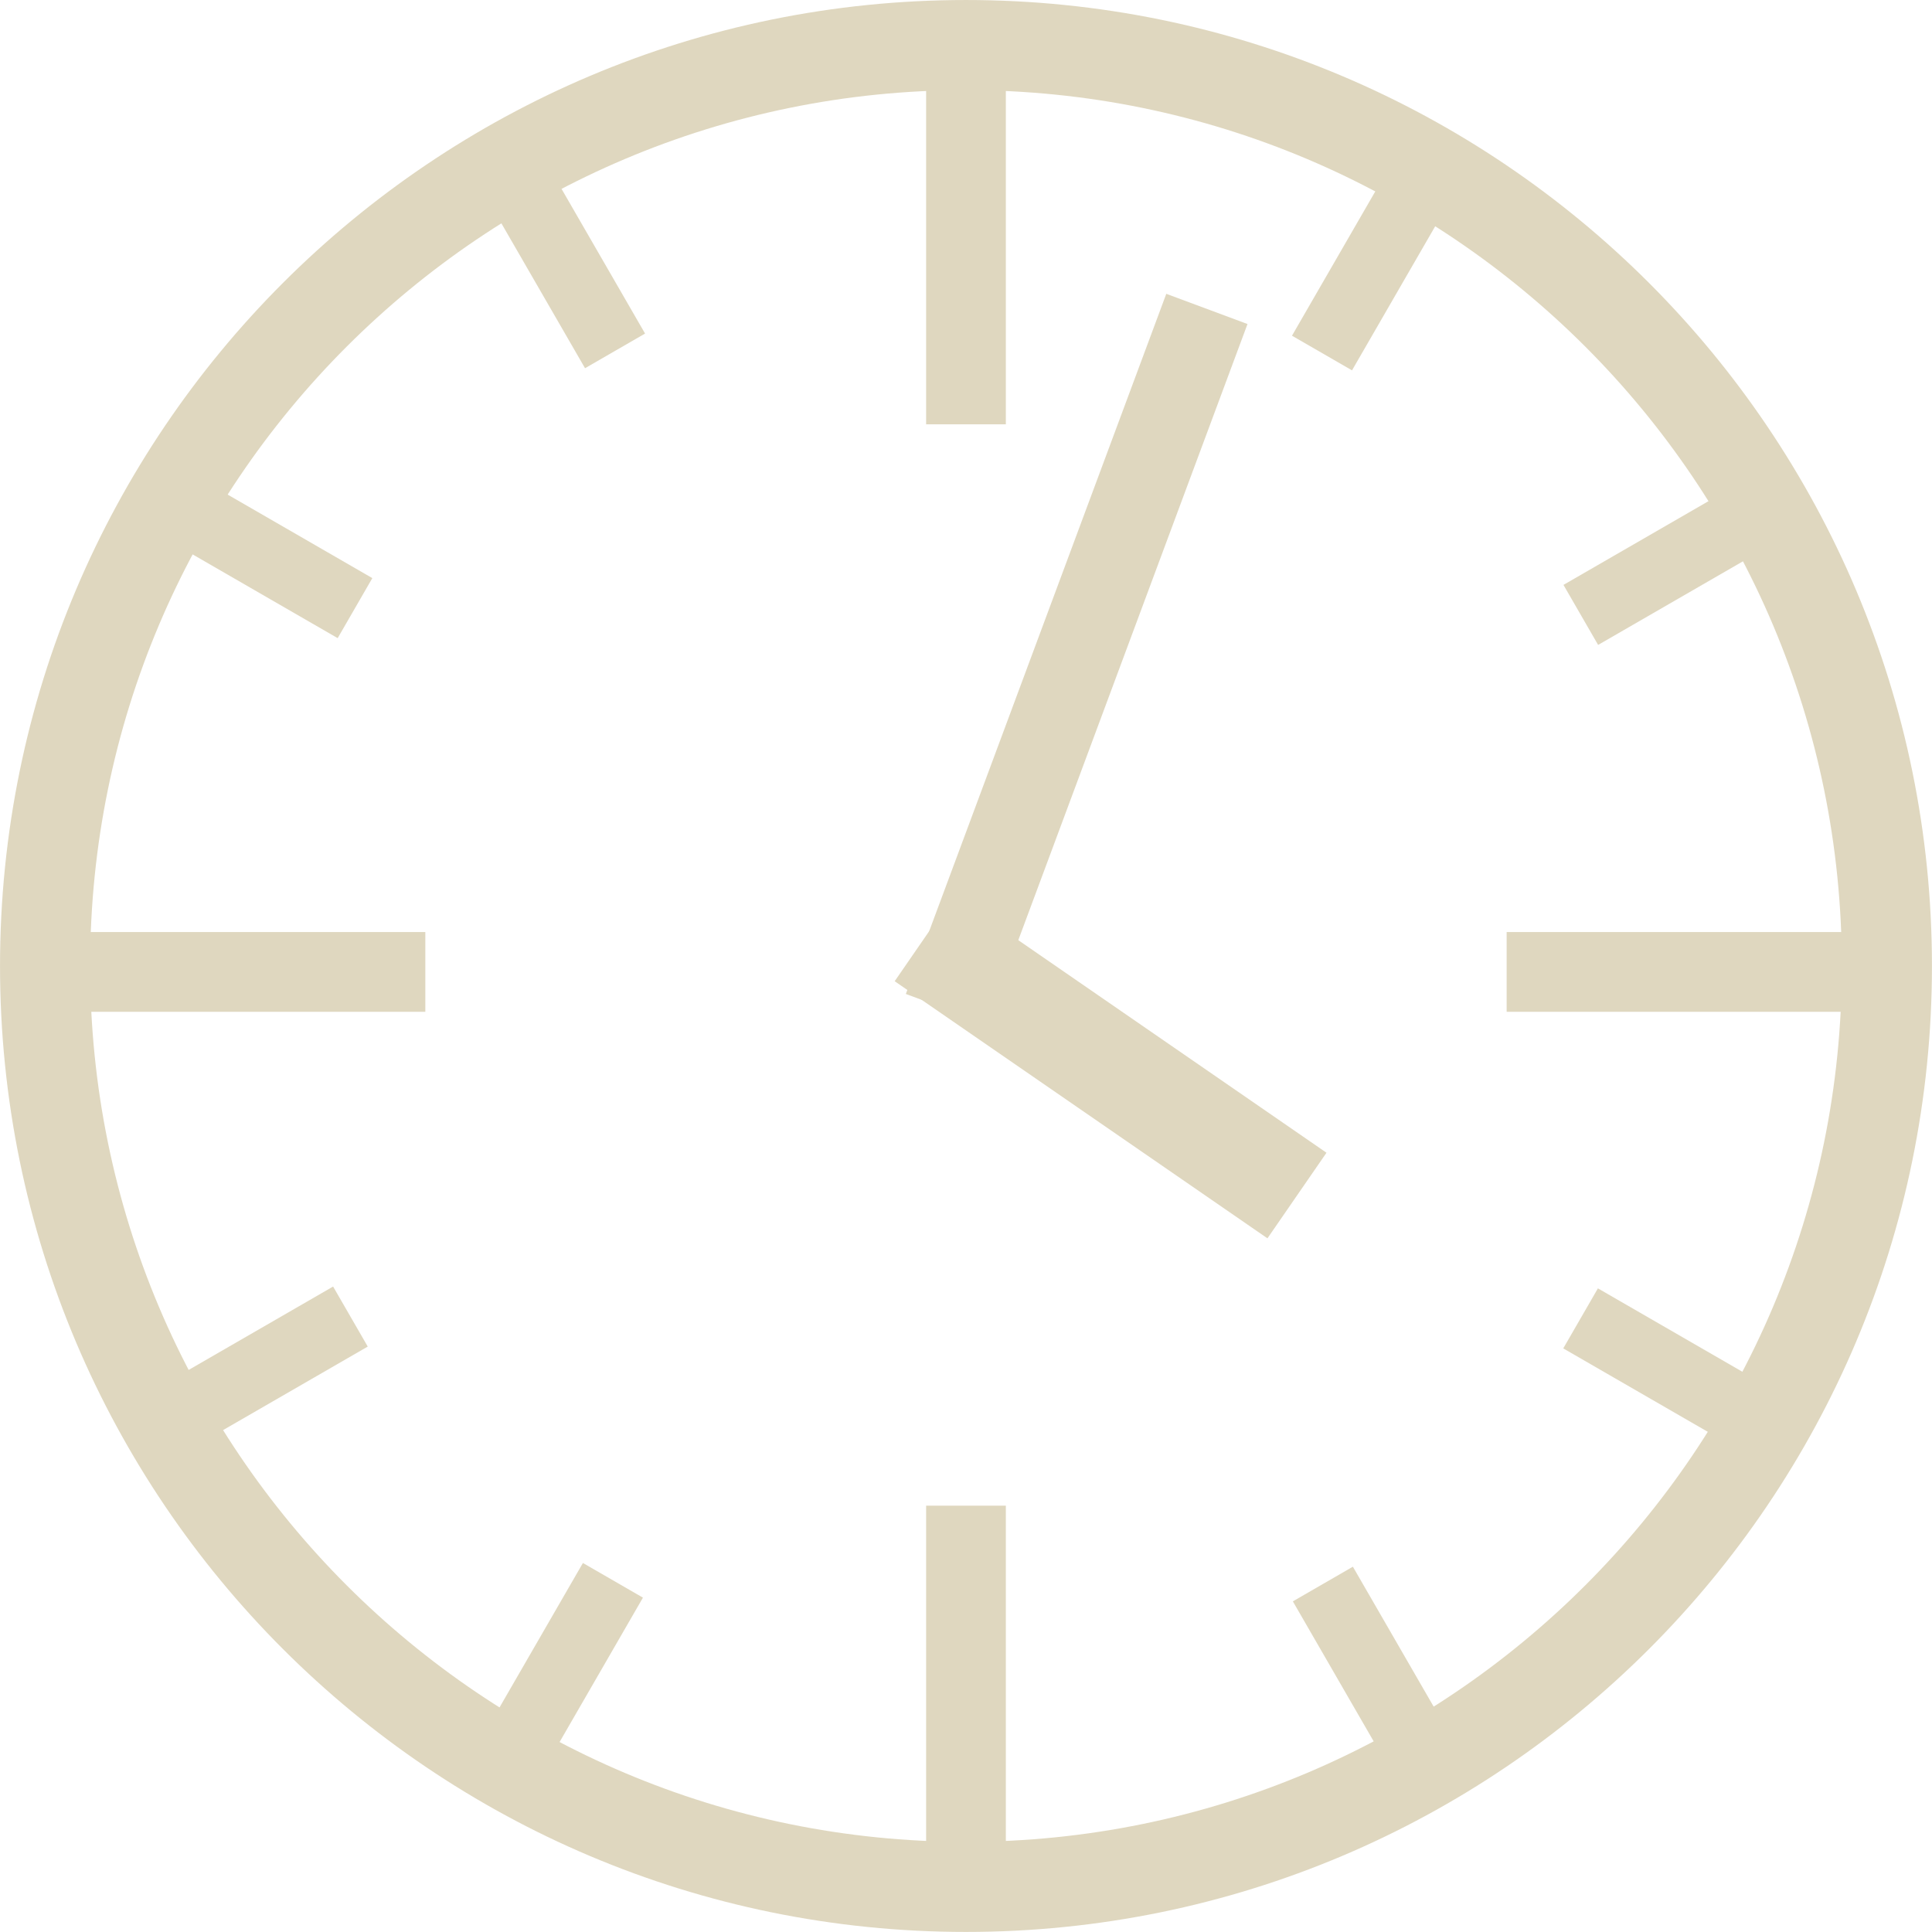 <?xml version="1.0" encoding="UTF-8" standalone="no"?>
<!-- Created with Inkscape (http://www.inkscape.org/) -->

<svg
   id="svg2"
   sodipodi:docname="uhr.svg"
   viewBox="0 0 557.44 557.44"
   version="1.1"
   inkscape:version="1.2.2 (b0a8486541, 2022-12-01)"
   xmlns:inkscape="http://www.inkscape.org/namespaces/inkscape"
   xmlns:sodipodi="http://sodipodi.sourceforge.net/DTD/sodipodi-0.dtd"
   xmlns="http://www.w3.org/2000/svg"
   xmlns:svg="http://www.w3.org/2000/svg"
   xmlns:rdf="http://www.w3.org/1999/02/22-rdf-syntax-ns#"
   xmlns:cc="http://creativecommons.org/ns#"
   xmlns:dc="http://purl.org/dc/elements/1.1/">
  <defs
     id="defs156" />
  <sodipodi:namedview
     id="base"
     fit-margin-left="0"
     inkscape:zoom="0.7"
     borderopacity="1.0"
     inkscape:current-layer="layer1"
     inkscape:cx="80"
     inkscape:cy="271.42857"
     inkscape:window-maximized="1"
     showgrid="false"
     fit-margin-right="0"
     inkscape:snap-global="false"
     inkscape:document-units="px"
     bordercolor="#666666"
     inkscape:window-x="0"
     inkscape:window-y="0"
     fit-margin-bottom="0"
     inkscape:window-width="1920"
     inkscape:pageopacity="0.0"
     inkscape:pageshadow="2"
     pagecolor="#ffffff"
     inkscape:window-height="1014"
     fit-margin-top="0"
     inkscape:showpageshadow="2"
     inkscape:pagecheckerboard="0"
     inkscape:deskcolor="#d1d1d1">
    <inkscape:grid
       id="grid3800"
       enabled="true"
       visible="true"
       snapvisiblegridlinesonly="true"
       type="xygrid"
       empspacing="5" />
  </sodipodi:namedview>
  <g
     id="layer1"
     inkscape:label="Ebene 1"
     inkscape:groupmode="layer"
     transform="translate(-72.424 -203.08)">
    <path
       id="path3755"
       sodipodi:rx="265.71429"
       sodipodi:ry="265.71429"
       style="fill-rule:evenodd;stroke:#dfd7bf;stroke-width:26;fill:none;stroke-opacity:1"
       sodipodi:type="arc"
       d="m465.71 426.65c0 146.75-118.96 265.71-265.71 265.71s-265.71-118.96-265.71-265.71 118.96-265.71 265.71-265.71 265.71 118.96 265.71 265.71z"
       transform="translate(151.14 55.143)"
       sodipodi:cy="426.64789"
       sodipodi:cx="200" />
    <path
       id="path3757"
       style="stroke:#dfd7bf;stroke-miterlimit:0;stroke-width:23;fill:none;stroke-opacity:1"
       inkscape:connector-curvature="0"
       d="m95.143 483.51h100" />
    <path
       id="path3759"
       d="m507.14 483.51h100"
       style="stroke:#dfd7bf;stroke-miterlimit:0;stroke-width:23;fill:none;stroke-opacity:1"
       inkscape:connector-curvature="0" />
    <path
       id="path3761"
       d="m351.14 225.51v100"
       style="stroke:#dfd7bf;stroke-miterlimit:0;stroke-width:23;fill:none;stroke-opacity:1"
       inkscape:connector-curvature="0" />
    <path
       id="path3763"
       style="stroke:#dfd7bf;stroke-miterlimit:0;stroke-width:23;fill:none;stroke-opacity:1"
       inkscape:connector-curvature="0"
       d="m351.14 637.51v100" />
    <path
       id="path3765"
       d="m454.11 660.12 25.774 44.642"
       style="stroke:#dfd7bf;stroke-miterlimit:0;stroke-width:20;fill:none;stroke-opacity:1"
       inkscape:connector-curvature="0" />
    <path
       id="path3767"
       style="stroke:#dfd7bf;stroke-miterlimit:0;stroke-width:20;fill:none;stroke-opacity:1"
       inkscape:connector-curvature="0"
       d="m224.11 259.68 25.774 44.642" />
    <path
       id="path3769"
       d="m130.21 352.77 44.642 25.774"
       style="stroke:#dfd7bf;stroke-miterlimit:0;stroke-width:20;fill:none;stroke-opacity:1"
       inkscape:connector-curvature="0" />
    <path
       id="path3790"
       style="stroke:#dfd7bf;stroke-miterlimit:0;stroke-width:20;fill:none;stroke-opacity:1"
       inkscape:connector-curvature="0"
       d="m528.47 583.47 44.642 25.774" />
    <path
       id="path3792"
       d="m528.53 380.5 44.642-25.774"
       style="stroke:#dfd7bf;stroke-miterlimit:0;stroke-width:20;fill:none;stroke-opacity:1"
       inkscape:connector-curvature="0" />
    <path
       id="path3794"
       style="stroke:#dfd7bf;stroke-miterlimit:0;stroke-width:20;fill:none;stroke-opacity:1"
       inkscape:connector-curvature="0"
       d="m128.89 608.72 44.642-25.774" />
    <path
       id="path3796"
       d="m453.86 304.94 25.774-44.642"
       style="stroke:#dfd7bf;stroke-miterlimit:0;stroke-width:20;fill:none;stroke-opacity:1"
       inkscape:connector-curvature="0" />
    <path
       id="path3798"
       style="stroke:#dfd7bf;stroke-miterlimit:0;stroke-width:20;fill:none;stroke-opacity:1"
       inkscape:connector-curvature="0"
       d="m223.5 703.69 25.774-44.642" />
    <path
       id="path3802"
       sodipodi:nodetypes="cc"
       style="stroke:#dfd7bf;stroke-linecap:square;stroke-miterlimit:0;stroke-width:25;fill:none;stroke-opacity:1;stroke-dasharray:none"
       inkscape:connector-curvature="0"
       d="m349.86 482.51 66.43-178.58" />
    <path
       id="path3804"
       sodipodi:nodetypes="cc"
       style="stroke:#dfd7bf;stroke-linecap:square;stroke-miterlimit:0;stroke-width:30;fill:none;stroke-opacity:1;stroke-dasharray:none"
       inkscape:connector-curvature="0"
       d="m434.29 539.51-82.86-57.15" />
  </g>
</svg>
